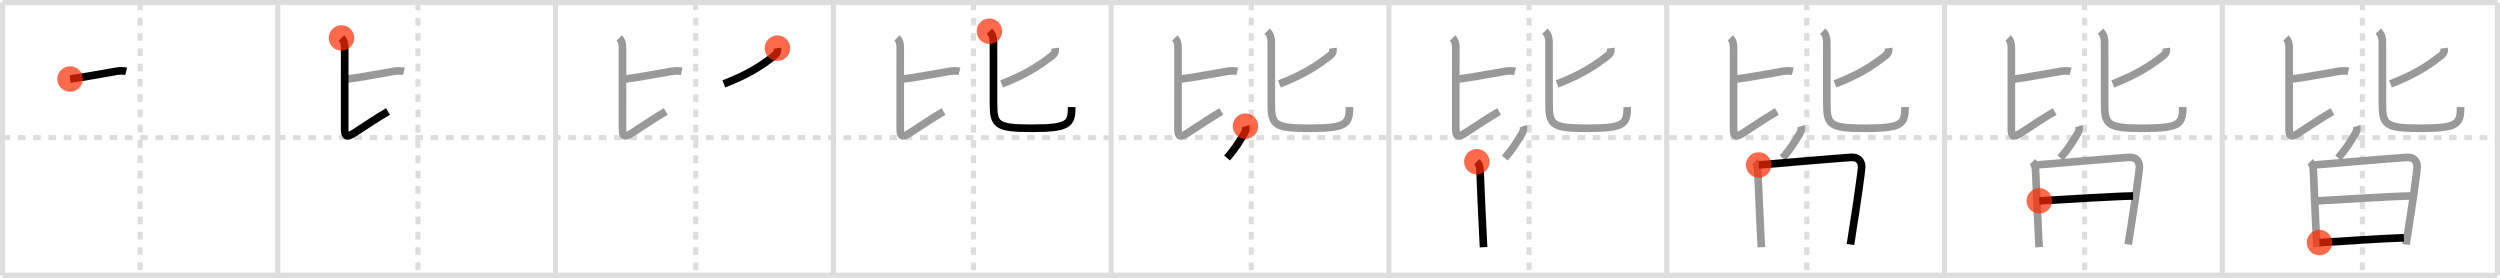 <svg width="981px" height="109px" viewBox="0 0 981 109" xmlns="http://www.w3.org/2000/svg" xmlns:xlink="http://www.w3.org/1999/xlink" xml:space="preserve" version="1.1"  baseProfile="full">
<line x1="1" y1="1" x2="980" y2="1" style="stroke:#ddd;stroke-width:2" />
<line x1="1" y1="1" x2="1" y2="108" style="stroke:#ddd;stroke-width:2" />
<line x1="1" y1="108" x2="980" y2="108" style="stroke:#ddd;stroke-width:2" />
<line x1="980" y1="1" x2="980" y2="108" style="stroke:#ddd;stroke-width:2" />
<line x1="109" y1="1" x2="109" y2="108" style="stroke:#ddd;stroke-width:2" />
<line x1="218" y1="1" x2="218" y2="108" style="stroke:#ddd;stroke-width:2" />
<line x1="327" y1="1" x2="327" y2="108" style="stroke:#ddd;stroke-width:2" />
<line x1="436" y1="1" x2="436" y2="108" style="stroke:#ddd;stroke-width:2" />
<line x1="545" y1="1" x2="545" y2="108" style="stroke:#ddd;stroke-width:2" />
<line x1="654" y1="1" x2="654" y2="108" style="stroke:#ddd;stroke-width:2" />
<line x1="763" y1="1" x2="763" y2="108" style="stroke:#ddd;stroke-width:2" />
<line x1="872" y1="1" x2="872" y2="108" style="stroke:#ddd;stroke-width:2" />
<line x1="1" y1="54" x2="980" y2="54" style="stroke:#ddd;stroke-width:2;stroke-dasharray:3 3" />
<line x1="55" y1="1" x2="55" y2="108" style="stroke:#ddd;stroke-width:2;stroke-dasharray:3 3" />
<line x1="164" y1="1" x2="164" y2="108" style="stroke:#ddd;stroke-width:2;stroke-dasharray:3 3" />
<line x1="273" y1="1" x2="273" y2="108" style="stroke:#ddd;stroke-width:2;stroke-dasharray:3 3" />
<line x1="382" y1="1" x2="382" y2="108" style="stroke:#ddd;stroke-width:2;stroke-dasharray:3 3" />
<line x1="491" y1="1" x2="491" y2="108" style="stroke:#ddd;stroke-width:2;stroke-dasharray:3 3" />
<line x1="600" y1="1" x2="600" y2="108" style="stroke:#ddd;stroke-width:2;stroke-dasharray:3 3" />
<line x1="709" y1="1" x2="709" y2="108" style="stroke:#ddd;stroke-width:2;stroke-dasharray:3 3" />
<line x1="818" y1="1" x2="818" y2="108" style="stroke:#ddd;stroke-width:2;stroke-dasharray:3 3" />
<line x1="927" y1="1" x2="927" y2="108" style="stroke:#ddd;stroke-width:2;stroke-dasharray:3 3" />
<path d="M27.5,31c5.62-0.75,9.25-1.5,18-3c1.48-0.25,3-0.25,4,0" style="fill:none;stroke:black;stroke-width:3" />
<circle cx="27.5" cy="31.0" r="5" stroke-width="0" fill="#FF2A00" opacity="0.7" />
<path d="M136.5,31c5.62-0.75,9.25-1.5,18-3c1.48-0.25,3-0.25,4,0" style="fill:none;stroke:#999;stroke-width:3" />
<path d="M134.0,14.89c0.87,0.87,1.26,2.11,1.26,3.8c0,6.81-0.01,27.43-0.01,31.81c0,3.14,0.75,3.62,3.75,1.68c6.31-4.09,8.83-5.85,13.25-8.43" style="fill:none;stroke:black;stroke-width:3" />
<circle cx="134.0" cy="14.89" r="5" stroke-width="0" fill="#FF2A00" opacity="0.7" />
<path d="M245.5,31c5.62-0.75,9.25-1.5,18-3c1.48-0.25,3-0.25,4,0" style="fill:none;stroke:#999;stroke-width:3" />
<path d="M243.0,14.89c0.87,0.87,1.26,2.11,1.26,3.8c0,6.81-0.01,27.43-0.01,31.81c0,3.14,0.75,3.62,3.75,1.68c6.31-4.09,8.83-5.85,13.25-8.43" style="fill:none;stroke:#999;stroke-width:3" />
<path d="M305.07,18.9c0.18,1.35-0.24,2.19-1.28,3C298.5,26,293.5,29.25,284.03,32.93" style="fill:none;stroke:black;stroke-width:3" />
<circle cx="305.07" cy="18.9" r="5" stroke-width="0" fill="#FF2A00" opacity="0.7" />
<path d="M354.5,31c5.62-0.75,9.25-1.5,18-3c1.48-0.25,3-0.25,4,0" style="fill:none;stroke:#999;stroke-width:3" />
<path d="M352.0,14.89c0.87,0.87,1.26,2.11,1.26,3.8c0,6.81-0.01,27.43-0.01,31.81c0,3.14,0.75,3.62,3.75,1.68c6.31-4.09,8.83-5.85,13.25-8.43" style="fill:none;stroke:#999;stroke-width:3" />
<path d="M414.07,18.9c0.18,1.35-0.24,2.19-1.28,3C407.5,26,402.5,29.25,393.03,32.93" style="fill:none;stroke:#999;stroke-width:3" />
<path d="M388.25,12.25c1.06,1.06,1.59,2.38,1.59,4.14c0,7.11,0.01,21.82,0.01,24.23c0,8.38,1.15,9.71,14.93,9.71c14.47,0,15.76-1.58,15.76-8.32" style="fill:none;stroke:black;stroke-width:3" />
<circle cx="388.25" cy="12.25" r="5" stroke-width="0" fill="#FF2A00" opacity="0.7" />
<path d="M463.5,31c5.62-0.75,9.25-1.5,18-3c1.48-0.25,3-0.25,4,0" style="fill:none;stroke:#999;stroke-width:3" />
<path d="M461.0,14.89c0.87,0.87,1.26,2.11,1.26,3.8c0,6.81-0.01,27.43-0.01,31.81c0,3.14,0.75,3.62,3.75,1.68c6.31-4.09,8.83-5.85,13.25-8.43" style="fill:none;stroke:#999;stroke-width:3" />
<path d="M523.07,18.9c0.18,1.35-0.24,2.19-1.28,3C516.5,26,511.5,29.25,502.03,32.93" style="fill:none;stroke:#999;stroke-width:3" />
<path d="M497.25,12.25c1.06,1.06,1.59,2.38,1.59,4.14c0,7.11,0.01,21.82,0.01,24.23c0,8.38,1.15,9.71,14.93,9.71c14.47,0,15.76-1.58,15.76-8.32" style="fill:none;stroke:#999;stroke-width:3" />
<path d="M488.72,49.5c0.28,0.88,0.16,1.88-0.59,3.09C485.7,56.54,484.88,58,481.5,62" style="fill:none;stroke:black;stroke-width:3" />
<circle cx="488.72" cy="49.5" r="5" stroke-width="0" fill="#FF2A00" opacity="0.7" />
<path d="M572.5,31c5.62-0.75,9.25-1.5,18-3c1.48-0.25,3-0.25,4,0" style="fill:none;stroke:#999;stroke-width:3" />
<path d="M570.0,14.89c0.87,0.87,1.26,2.11,1.26,3.8c0,6.81-0.01,27.43-0.01,31.81c0,3.14,0.75,3.62,3.75,1.68c6.31-4.09,8.83-5.85,13.25-8.43" style="fill:none;stroke:#999;stroke-width:3" />
<path d="M632.07,18.9c0.18,1.35-0.24,2.19-1.28,3C625.5,26,620.5,29.25,611.03,32.93" style="fill:none;stroke:#999;stroke-width:3" />
<path d="M606.25,12.25c1.06,1.06,1.59,2.38,1.59,4.14c0,7.11,0.01,21.82,0.01,24.23c0,8.38,1.15,9.71,14.93,9.71c14.47,0,15.76-1.58,15.76-8.32" style="fill:none;stroke:#999;stroke-width:3" />
<path d="M597.72,49.5c0.28,0.88,0.16,1.88-0.59,3.09C594.7,56.54,593.88,58,590.5,62" style="fill:none;stroke:#999;stroke-width:3" />
<path d="M579.51,63.47c1.01,1.01,1.22,2.26,1.28,3.9c0.17,4.5,0.74,17.84,1.14,25.36c0.1,1.82,0.17,3.32,0.22,4.27" style="fill:none;stroke:black;stroke-width:3" />
<circle cx="579.51" cy="63.47" r="5" stroke-width="0" fill="#FF2A00" opacity="0.7" />
<path d="M681.5,31c5.62-0.75,9.25-1.5,18-3c1.48-0.25,3-0.25,4,0" style="fill:none;stroke:#999;stroke-width:3" />
<path d="M679.0,14.89c0.87,0.87,1.26,2.11,1.26,3.8c0,6.81-0.01,27.43-0.01,31.81c0,3.14,0.75,3.62,3.75,1.68c6.31-4.09,8.83-5.85,13.25-8.43" style="fill:none;stroke:#999;stroke-width:3" />
<path d="M741.07,18.9c0.18,1.35-0.24,2.19-1.28,3C734.5,26,729.5,29.25,720.03,32.93" style="fill:none;stroke:#999;stroke-width:3" />
<path d="M715.25,12.25c1.06,1.06,1.59,2.38,1.59,4.14c0,7.11,0.01,21.82,0.01,24.23c0,8.38,1.15,9.71,14.93,9.71c14.47,0,15.76-1.58,15.76-8.32" style="fill:none;stroke:#999;stroke-width:3" />
<path d="M706.72,49.5c0.28,0.88,0.16,1.88-0.59,3.09C703.7,56.54,702.88,58,699.5,62" style="fill:none;stroke:#999;stroke-width:3" />
<path d="M688.51,63.47c1.01,1.01,1.22,2.26,1.28,3.9c0.17,4.5,0.74,17.84,1.14,25.36c0.1,1.82,0.17,3.32,0.22,4.27" style="fill:none;stroke:#999;stroke-width:3" />
<path d="M690.11,64.73c5.52-0.48,33.1-2.81,36.26-2.98C729.0,61.61,730.5,63,730.5,65.54c0,1.5-2,15.47-3.65,25.69c-0.28,1.72-0.53,3.32-0.72,4.71" style="fill:none;stroke:black;stroke-width:3" />
<circle cx="690.11" cy="64.73" r="5" stroke-width="0" fill="#FF2A00" opacity="0.7" />
<path d="M790.5,31c5.62-0.75,9.25-1.5,18-3c1.48-0.25,3-0.25,4,0" style="fill:none;stroke:#999;stroke-width:3" />
<path d="M788.0,14.89c0.87,0.87,1.26,2.11,1.26,3.8c0,6.81-0.01,27.43-0.01,31.81c0,3.14,0.75,3.62,3.75,1.68c6.31-4.09,8.83-5.85,13.25-8.43" style="fill:none;stroke:#999;stroke-width:3" />
<path d="M850.07,18.9c0.18,1.35-0.24,2.19-1.28,3C843.5,26,838.5,29.25,829.03,32.93" style="fill:none;stroke:#999;stroke-width:3" />
<path d="M824.25,12.25c1.06,1.06,1.59,2.38,1.59,4.14c0,7.11,0.01,21.82,0.01,24.23c0,8.38,1.15,9.71,14.93,9.71c14.47,0,15.76-1.58,15.76-8.32" style="fill:none;stroke:#999;stroke-width:3" />
<path d="M815.72,49.5c0.28,0.88,0.16,1.88-0.59,3.09C812.7,56.54,811.88,58,808.5,62" style="fill:none;stroke:#999;stroke-width:3" />
<path d="M797.51,63.47c1.01,1.01,1.22,2.26,1.28,3.9c0.17,4.5,0.74,17.84,1.14,25.36c0.1,1.82,0.17,3.32,0.22,4.27" style="fill:none;stroke:#999;stroke-width:3" />
<path d="M799.11,64.73c5.52-0.48,33.1-2.81,36.26-2.98C838.0,61.61,839.5,63,839.5,65.54c0,1.5-2,15.47-3.65,25.69c-0.28,1.72-0.53,3.32-0.72,4.71" style="fill:none;stroke:#999;stroke-width:3" />
<path d="M800.22,78.82c7.41-0.45,31.48-1.91,36.79-1.91" style="fill:none;stroke:black;stroke-width:3" />
<circle cx="800.22" cy="78.82" r="5" stroke-width="0" fill="#FF2A00" opacity="0.7" />
<path d="M899.5,31c5.62-0.75,9.25-1.5,18-3c1.48-0.25,3-0.25,4,0" style="fill:none;stroke:#999;stroke-width:3" />
<path d="M897.0,14.89c0.87,0.87,1.26,2.11,1.26,3.8c0,6.81-0.01,27.43-0.01,31.81c0,3.14,0.75,3.62,3.75,1.68c6.31-4.09,8.83-5.85,13.25-8.43" style="fill:none;stroke:#999;stroke-width:3" />
<path d="M959.07,18.9c0.18,1.35-0.24,2.19-1.28,3C952.5,26,947.5,29.25,938.03,32.93" style="fill:none;stroke:#999;stroke-width:3" />
<path d="M933.25,12.25c1.06,1.06,1.59,2.38,1.59,4.14c0,7.11,0.01,21.82,0.01,24.23c0,8.38,1.15,9.71,14.93,9.71c14.47,0,15.76-1.58,15.76-8.32" style="fill:none;stroke:#999;stroke-width:3" />
<path d="M924.72,49.5c0.28,0.88,0.16,1.88-0.59,3.09C921.7,56.54,920.88,58,917.5,62" style="fill:none;stroke:#999;stroke-width:3" />
<path d="M906.51,63.47c1.01,1.01,1.22,2.26,1.28,3.9c0.17,4.5,0.74,17.84,1.14,25.36c0.1,1.82,0.17,3.32,0.22,4.27" style="fill:none;stroke:#999;stroke-width:3" />
<path d="M908.11,64.73c5.52-0.48,33.1-2.81,36.26-2.98C947.0,61.61,948.5,63,948.5,65.54c0,1.5-2,15.47-3.65,25.69c-0.28,1.72-0.53,3.32-0.72,4.71" style="fill:none;stroke:#999;stroke-width:3" />
<path d="M909.22,78.82c7.41-0.45,31.48-1.91,36.79-1.91" style="fill:none;stroke:#999;stroke-width:3" />
<path d="M910.16,95.19c8.59-0.44,22.46-1.56,33.12-1.88" style="fill:none;stroke:black;stroke-width:3" />
<circle cx="910.16" cy="95.19" r="5" stroke-width="0" fill="#FF2A00" opacity="0.7" />
</svg>